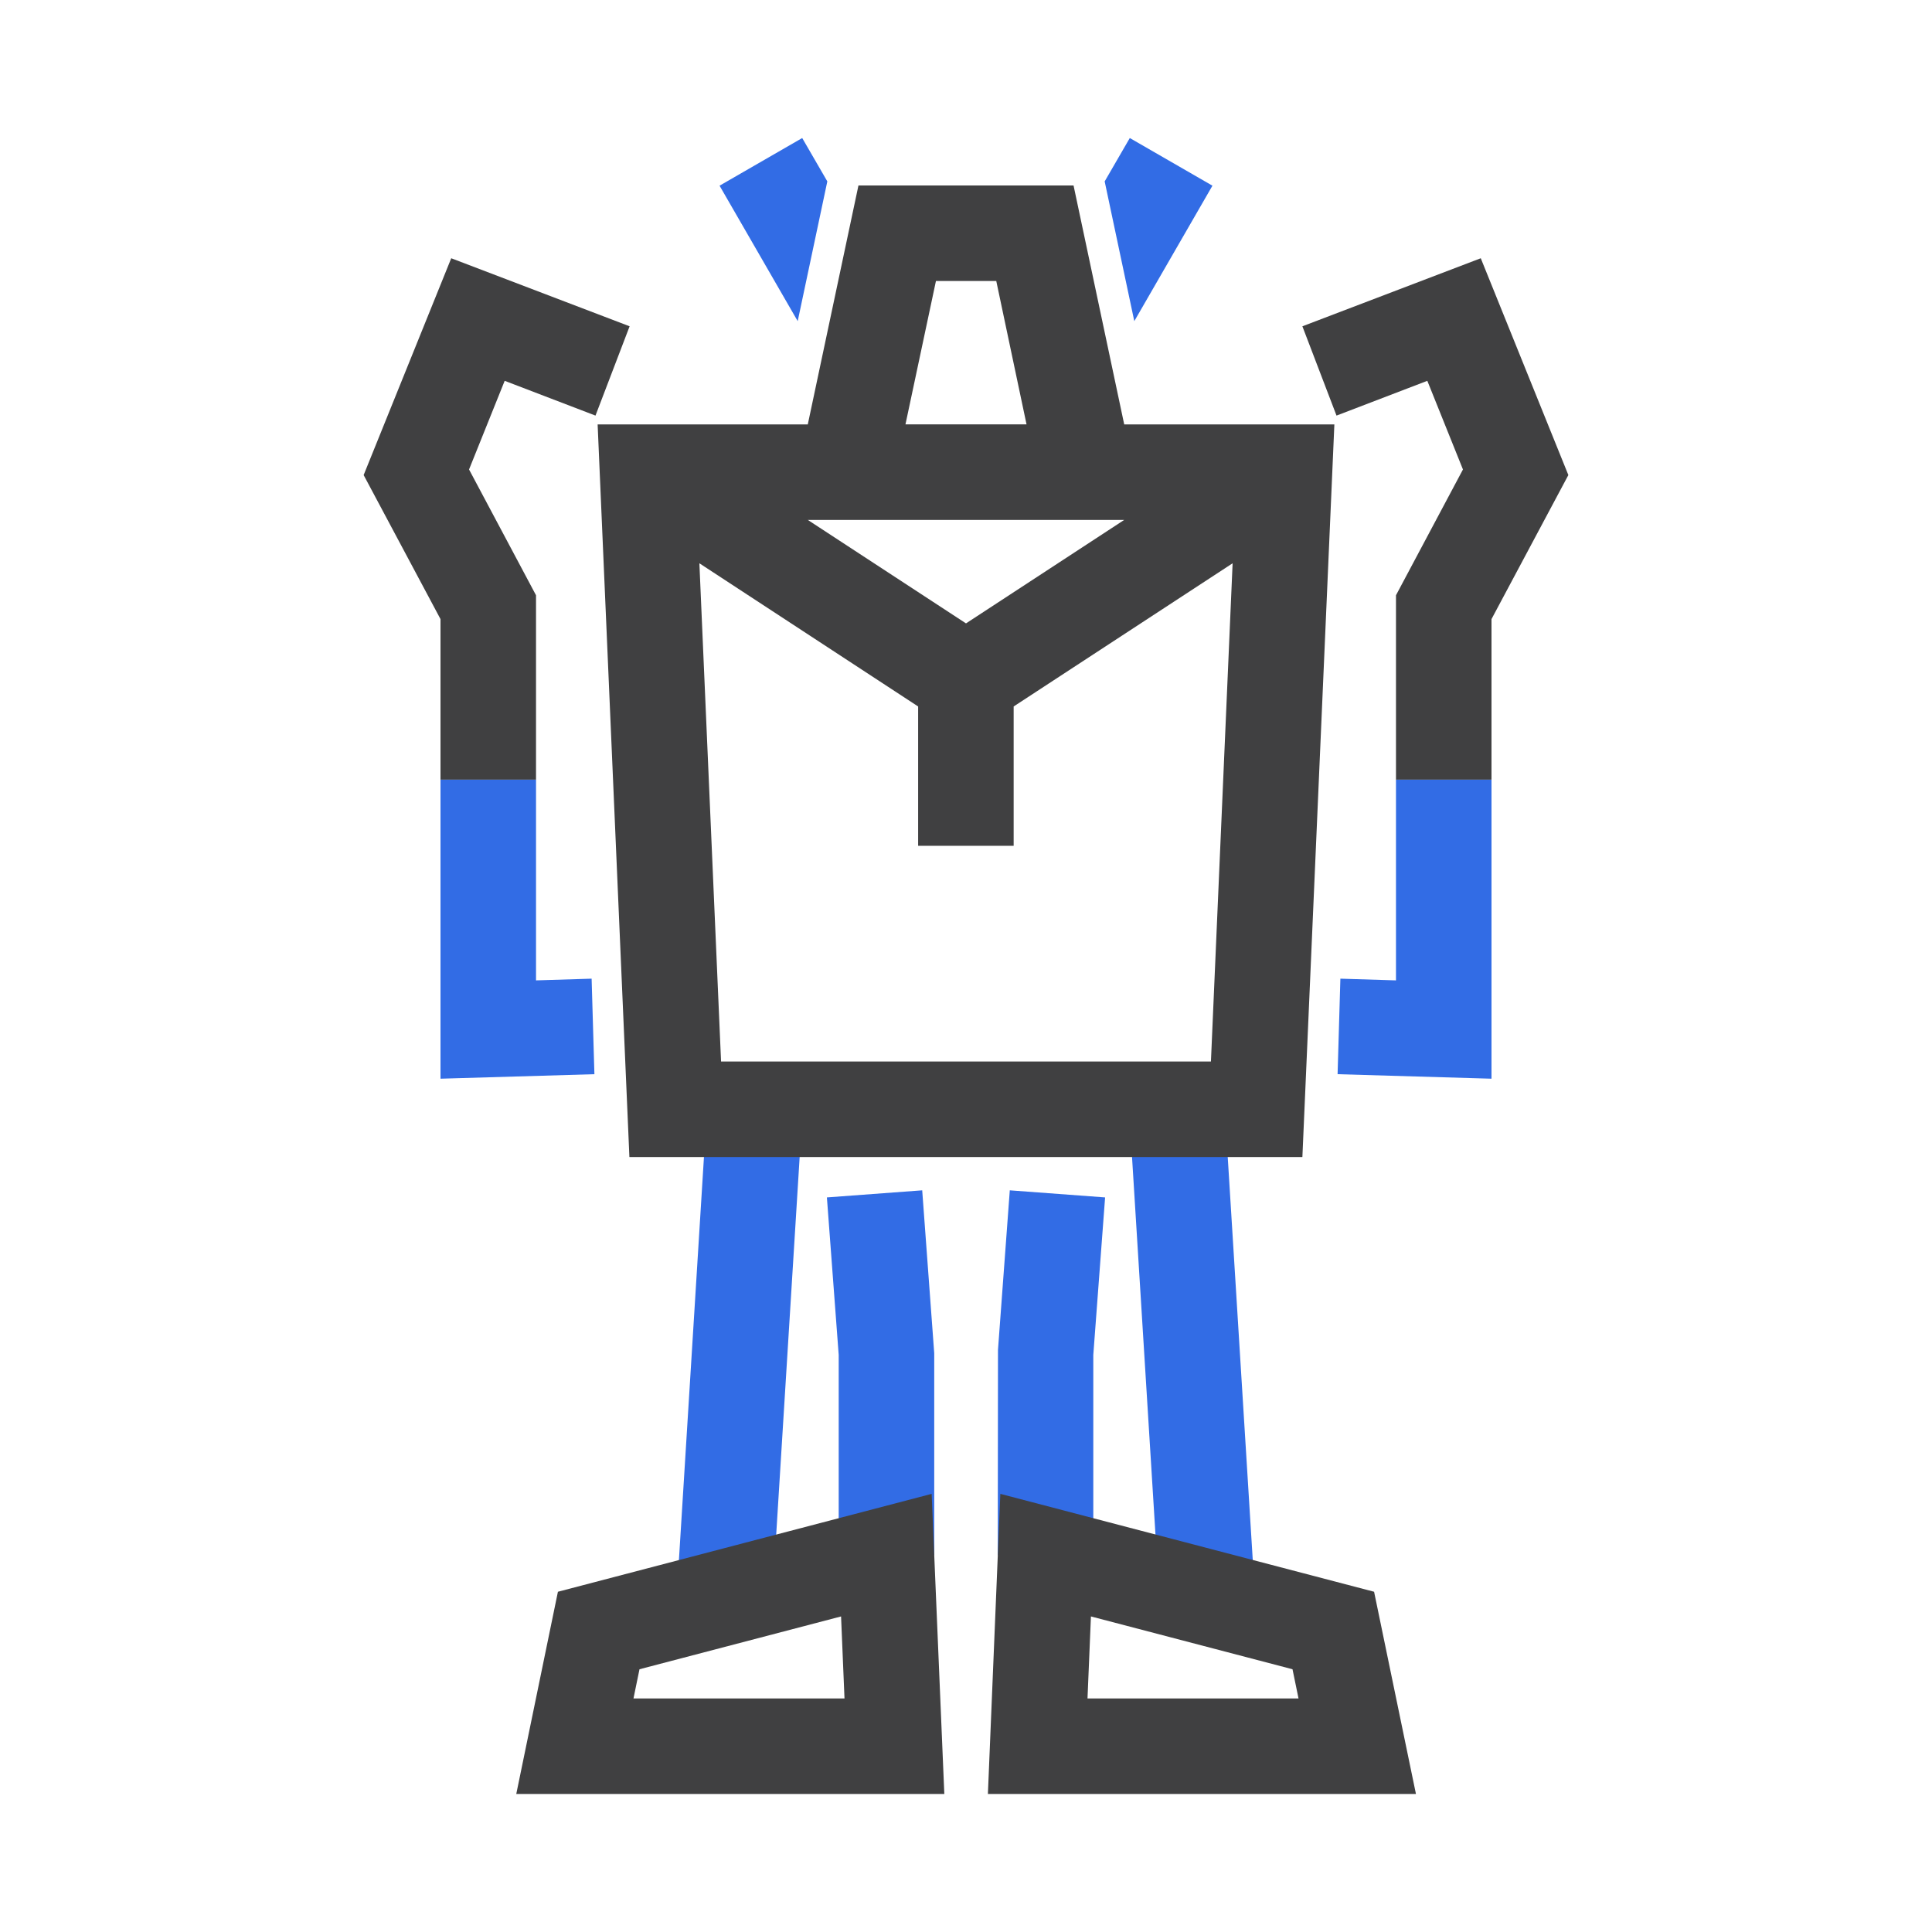 <?xml version="1.0" encoding="utf-8"?>
<!-- Generator: Adobe Illustrator 24.1.3, SVG Export Plug-In . SVG Version: 6.00 Build 0)  -->
<svg version="1.1" id="Layer_1" xmlns="http://www.w3.org/2000/svg" xmlns:xlink="http://www.w3.org/1999/xlink" x="0px" y="0px"
	 viewBox="0 0 90 90" style="enable-background:new 0 0 90 90;" xml:space="preserve">
<style type="text/css">
	.st0{fill:#404041;}
	.st1{fill:#326CE5;}
</style>
<g>
	<g>
		
			<rect x="23.48" y="60.82" transform="matrix(0.062 -0.998 0.998 0.062 -30.601 93.518)" class="st1" width="21.96" height="4.45"/>
		<polygon class="st1" points="38.52,55.78 39.07,63.12 39.07,72.45 43.52,72.45 43.52,63.04 42.96,55.45 		"/>
		
			<rect x="53.32" y="52.06" transform="matrix(0.998 -0.062 0.062 0.998 -3.811 3.574)" class="st1" width="4.45" height="21.96"/>
		<polygon class="st1" points="46.49,62.88 46.48,72.45 50.93,72.45 50.93,63.12 51.48,55.78 47.04,55.45 		"/>
		<polygon class="st1" points="65.03,36.32 65.03,45.67 62.44,45.59 62.31,50.04 69.48,50.25 69.48,36.32 		"/>
		<polygon class="st1" points="56.48,8.65 52.63,6.43 51.46,8.45 52.84,14.96 		"/>
		<polygon class="st1" points="48.13,14.21 48.08,14.3 48.16,14.35 		"/>
		<polygon class="st1" points="38.54,8.45 37.37,6.43 33.52,8.65 37.16,14.96 		"/>
		<polygon class="st1" points="41.87,14.21 41.84,14.35 41.92,14.3 		"/>
		<polygon class="st1" points="24.97,45.67 24.97,36.32 20.52,36.32 20.52,50.25 27.69,50.04 27.56,45.59 		"/>
	</g>
	<g>
		<polygon class="st0" points="68.98,12.03 60.67,15.2 62.26,19.36 66.49,17.74 68.15,21.87 65.03,27.73 65.03,36.32 69.48,36.32 
			69.48,28.84 73.06,22.13 		"/>
		<path class="st0" d="M29.32,53.9h31.35l1.49-34.13h-9.79L50.01,8.64H39.99l-2.36,11.13h-9.79L29.32,53.9z M43.6,13.09h2.81
			l1.41,6.68h-5.64L43.6,13.09z M52.37,24.22L45,29.04l-7.37-4.82H52.37z M42.77,32.91v6.49h4.45v-6.49l10.2-6.67l-1.01,23.21H33.59
			l-1.01-23.21L42.77,32.91z"/>
		<path class="st0" d="M25.99,74.15l-1.94,9.42h19.94L43.4,69.59L25.99,74.15z M29.51,79.12l0.28-1.36l9.39-2.46l0.16,3.82H29.51z"
			/>
		<path class="st0" d="M46.6,69.59l-0.58,13.98h19.94l-1.95-9.42L46.6,69.59z M50.66,79.12l0.16-3.82l9.39,2.46l0.28,1.36H50.66z"/>
		<polygon class="st0" points="24.97,36.32 24.97,27.73 21.85,21.87 23.51,17.74 27.74,19.36 29.33,15.2 21.02,12.03 16.94,22.13 
			20.52,28.84 20.52,36.32 		"/>
	</g>
</g>
</svg>
